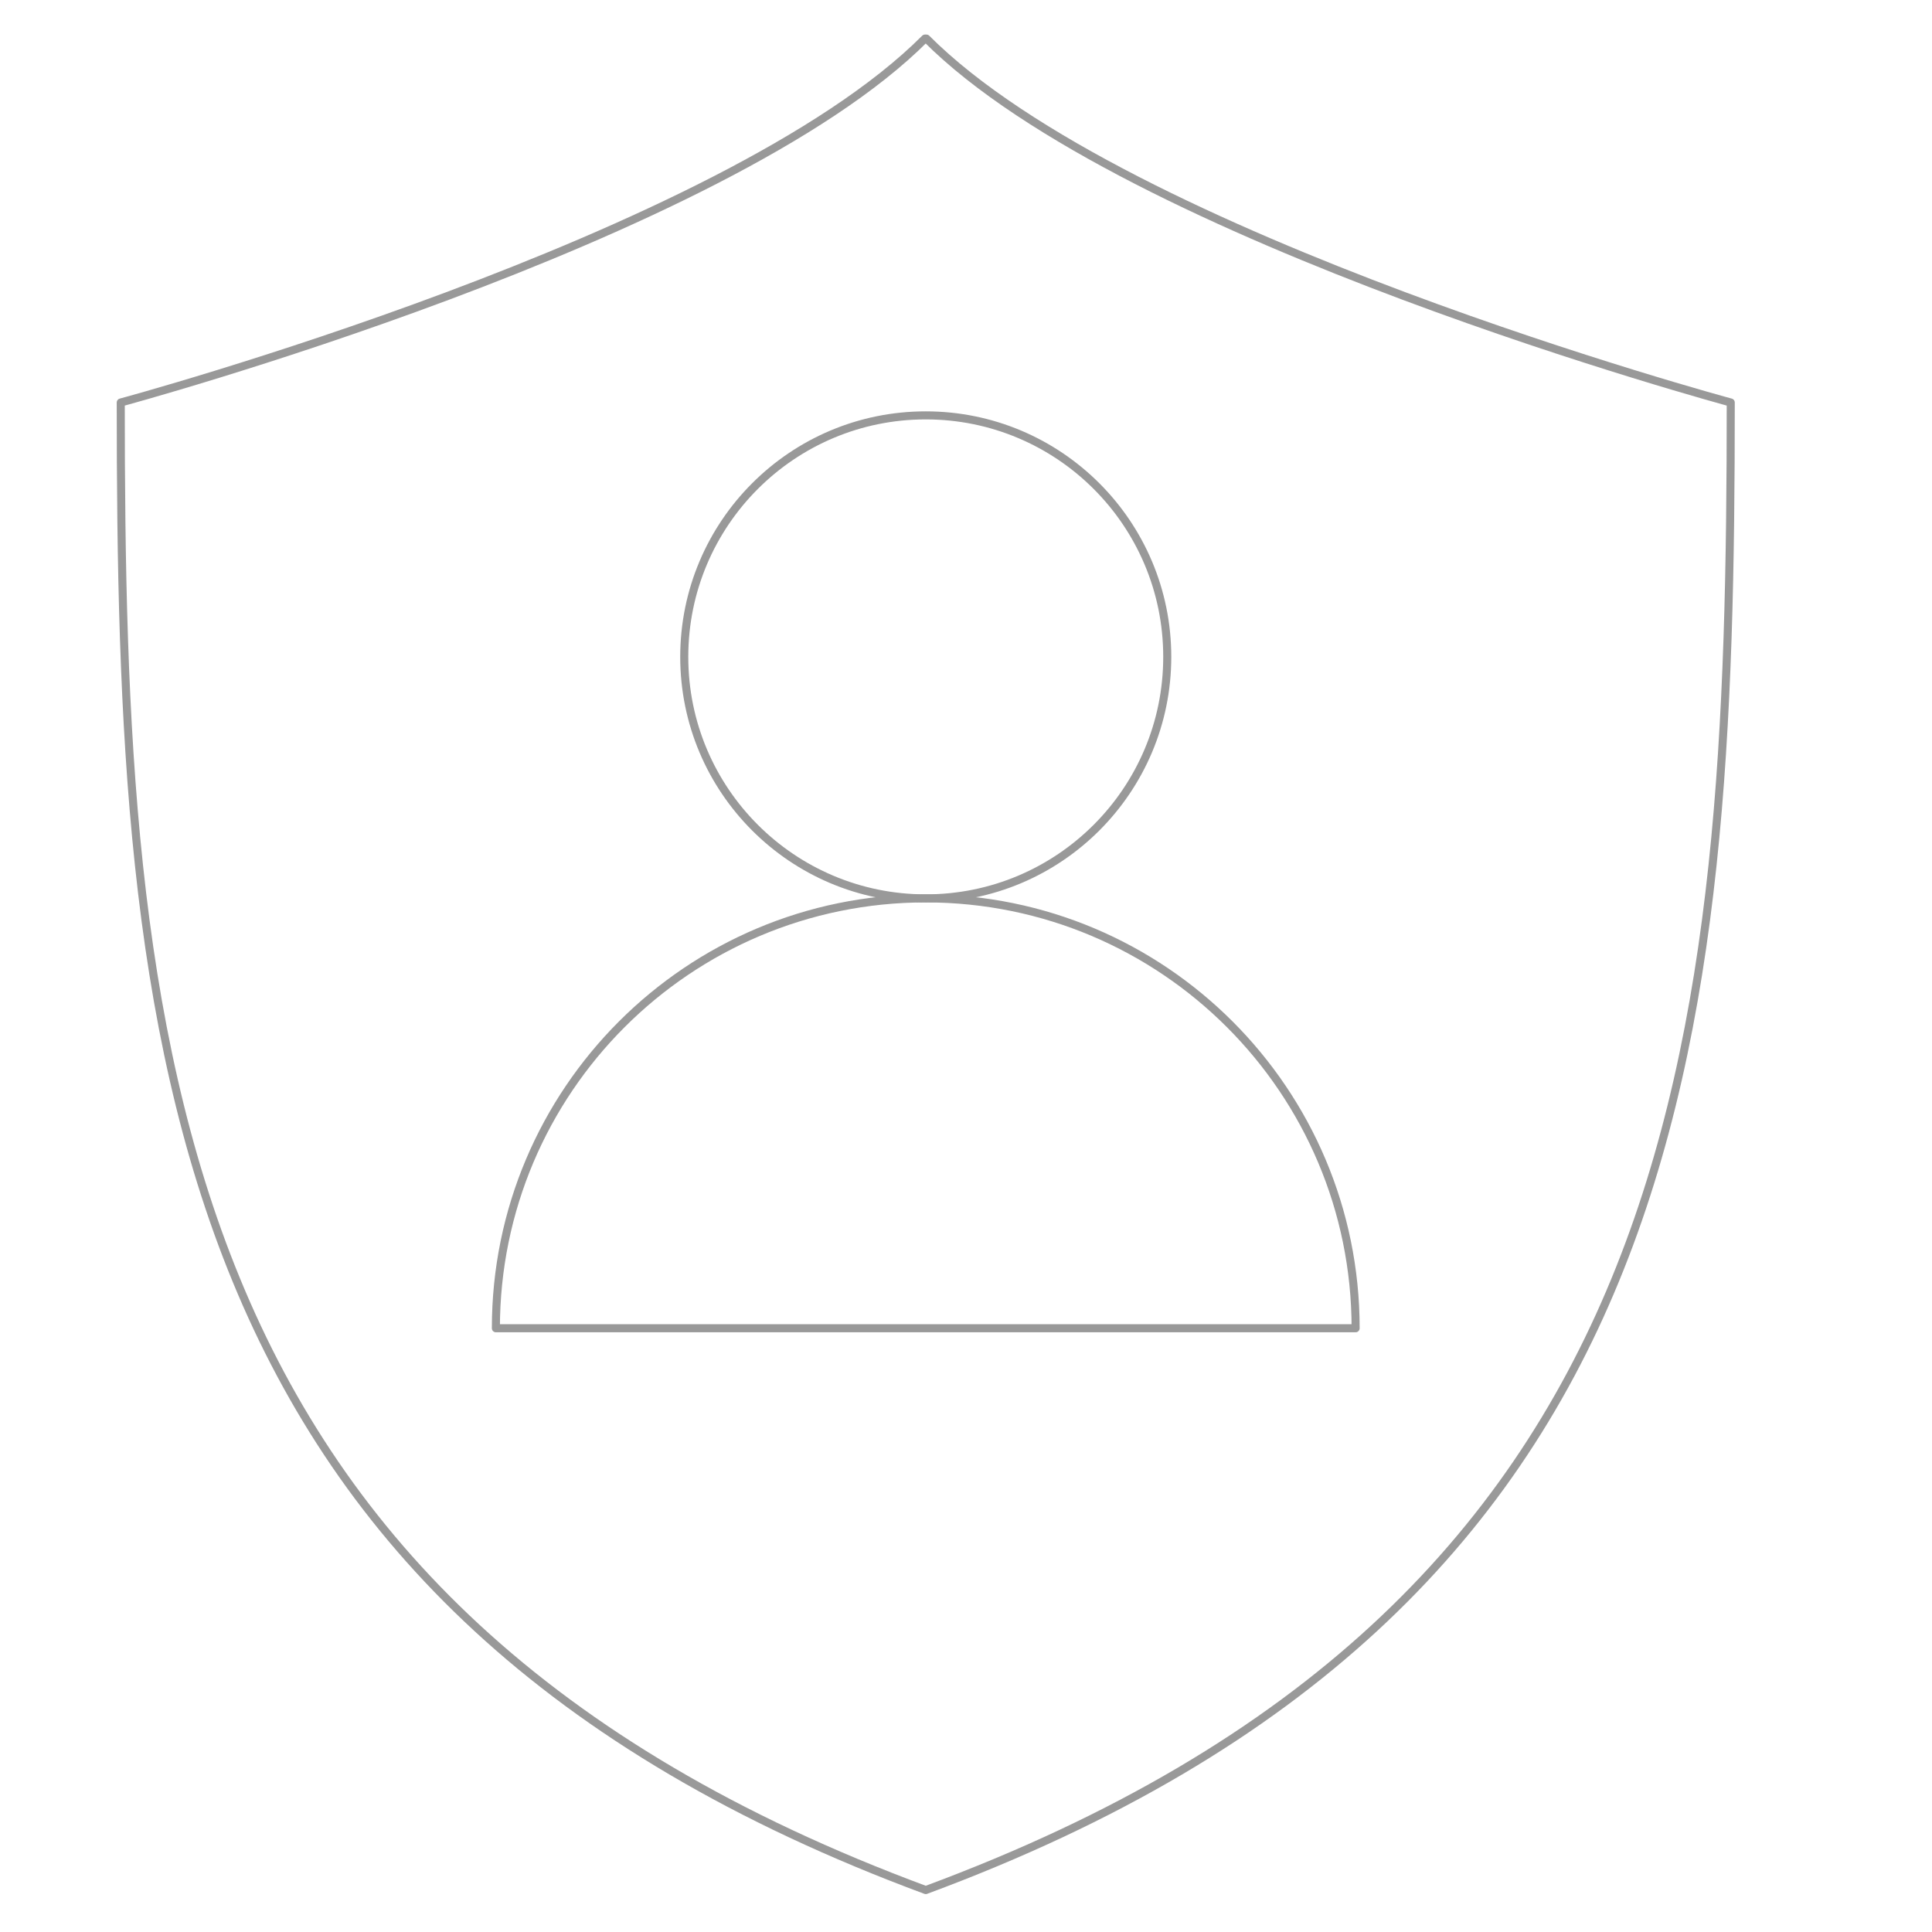 <?xml version="1.0" encoding="utf-8"?>
<!-- Generator: Adobe Illustrator 16.0.3, SVG Export Plug-In . SVG Version: 6.00 Build 0)  -->
<!DOCTYPE svg PUBLIC "-//W3C//DTD SVG 1.1//EN" "http://www.w3.org/Graphics/SVG/1.1/DTD/svg11.dtd">
<svg version="1.1" xmlns="http://www.w3.org/2000/svg" xmlns:xlink="http://www.w3.org/1999/xlink" x="0px" y="0px" width="24px"
	 height="24px" viewBox="0 0 24 24" enable-background="new 0 0 24 24" xml:space="preserve">
<g id="Outline_Icons_1_">
	<g id="Outline_Icons">
		<g>
			<path fill="none" stroke="#999" stroke-width="0.1" stroke-linecap="round" stroke-linejoin="round" stroke-miterlimit="10" d="M11.508,0.479
				h-0.017C9,2.977,1.5,5,1.5,5c0,7.961,0.5,14.961,10,18.479C21,19.961,21.5,12.961,21.5,5C21.5,5,14,2.977,11.508,0.479z"/>
			
				<circle fill="none" stroke="#999" stroke-width="0.1" stroke-linecap="round" stroke-linejoin="round" stroke-miterlimit="10" cx="11.5" cy="8.16" r="3"/>
			<path fill="none" stroke="#999" stroke-width="0.1" stroke-linecap="round" stroke-linejoin="round" stroke-miterlimit="10" d="M16.84,16.5H6.16
				c0-2.949,2.391-5.34,5.34-5.34C14.45,11.16,16.84,13.551,16.84,16.5z"/>
		</g>
	</g>
	<g id="New_icons_1_">
	</g>
</g>
<g id="Invisible_Shape">
	<rect fill="none" width="24" height="24"/>
</g>
</svg>
